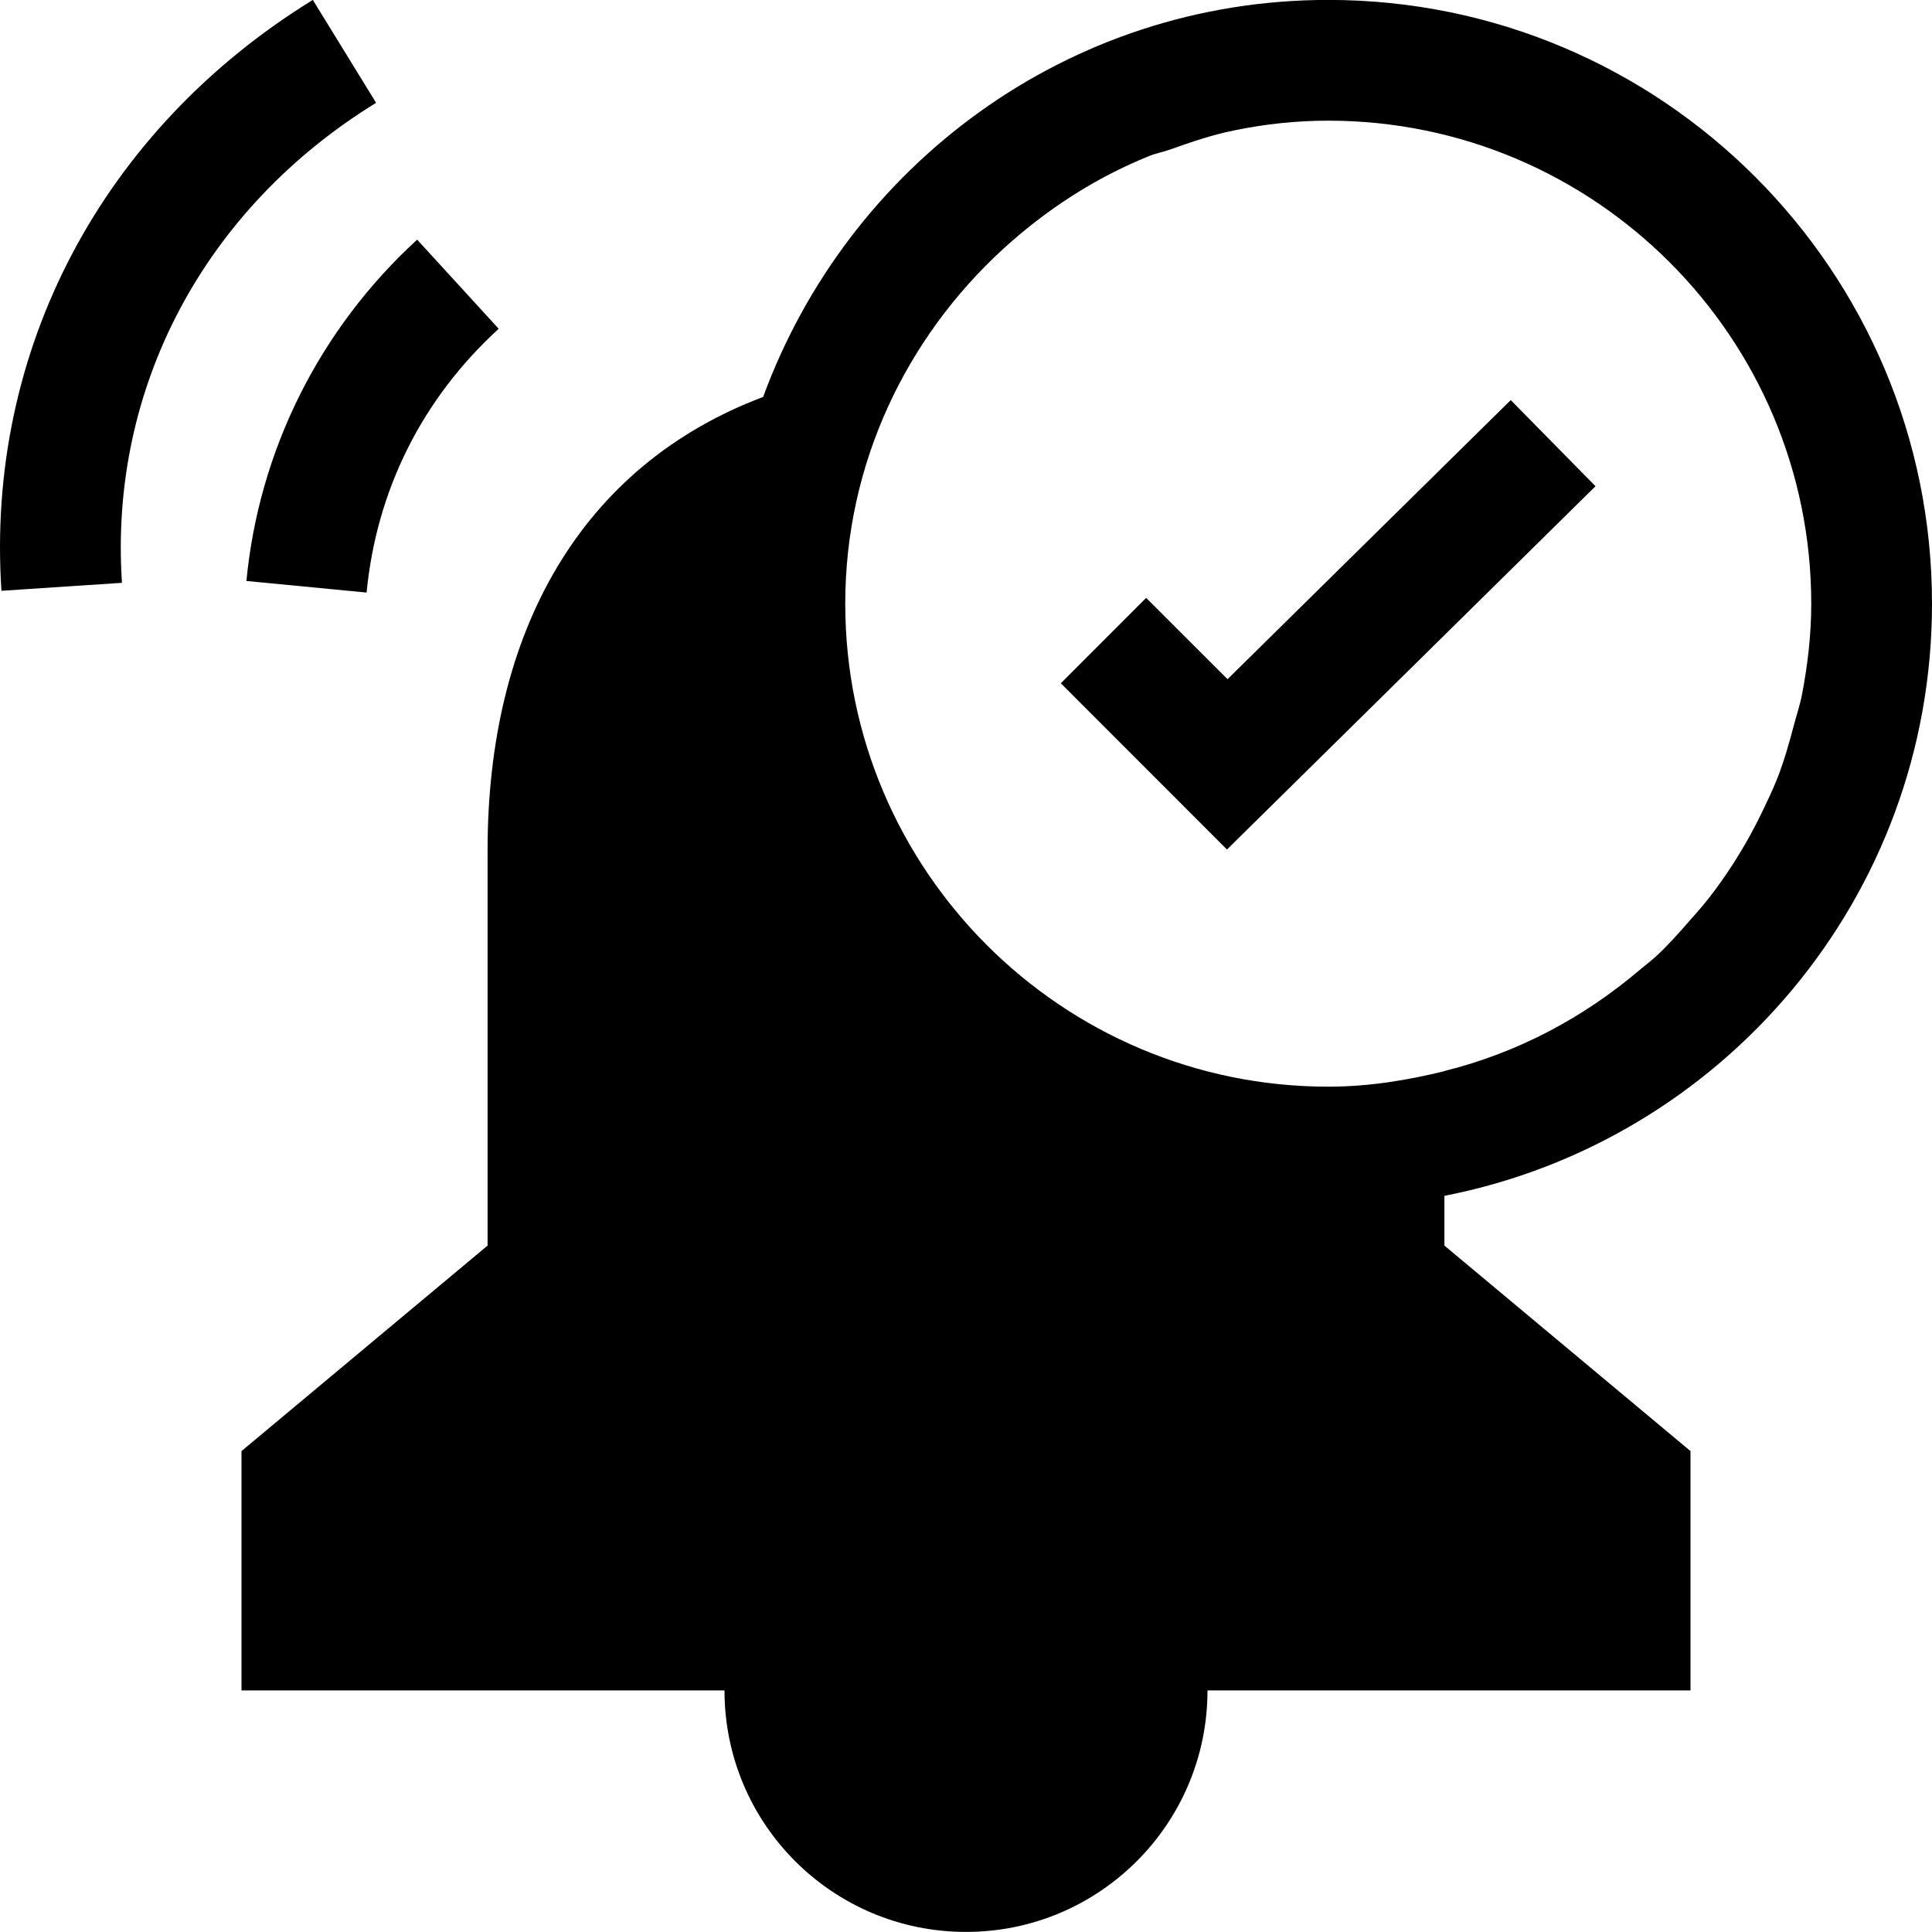 <svg width="24" height="24" viewBox="0 0 24 24" fill="none" xmlns="http://www.w3.org/2000/svg">
<g clip-path="url(#clip0_1102_67933)">
<path fill-rule="evenodd" clip-rule="evenodd" d="M3.061 7.217L4.554 7.361C4.677 6.088 5.244 4.954 6.195 4.084L5.182 2.977C3.97 4.087 3.217 5.593 3.061 7.217ZM4.672 1.277L3.886 -0.001C1.267 1.612 -0.18 4.355 0.018 7.339L1.515 7.24C1.354 4.82 2.535 2.593 4.672 1.277ZM16.5 13.499C13.191 13.499 10.5 10.81 10.5 7.499C10.5 5.752 11.264 4.19 12.46 3.094C12.992 2.608 13.602 2.209 14.281 1.936C14.363 1.903 14.451 1.888 14.534 1.858C14.797 1.765 15.062 1.673 15.341 1.618C15.716 1.541 16.102 1.499 16.5 1.499C19.809 1.499 22.5 4.19 22.5 7.499C22.5 7.885 22.456 8.258 22.386 8.623C22.362 8.752 22.32 8.873 22.287 8.999C22.227 9.226 22.164 9.449 22.08 9.665C22.021 9.815 21.951 9.959 21.881 10.105C21.797 10.276 21.709 10.441 21.609 10.603C21.513 10.762 21.411 10.913 21.3 11.062C21.21 11.185 21.113 11.299 21.012 11.411C20.871 11.573 20.73 11.734 20.573 11.879C20.505 11.941 20.433 11.995 20.364 12.053C19.671 12.641 18.854 13.078 17.945 13.304C17.943 13.304 17.943 13.306 17.943 13.306C17.478 13.421 17 13.499 16.5 13.499ZM24 7.499C24 3.358 20.642 -0.001 16.5 -0.001C13.264 -0.001 10.533 2.06 9.48 4.931C7.216 5.785 6.057 7.846 6.057 10.558V15.473L3 18.026V20.999H9C9 22.657 10.342 23.999 12 23.999C13.656 23.999 15 22.657 15 20.999H21V18.026L17.943 15.473V14.855C21.393 14.182 24 11.147 24 7.499ZM18.767 4.97L15.249 8.437L14.238 7.427L13.178 8.488L15.242 10.553L19.82 6.04L18.767 4.97Z" fill="black"/>
</g>
<defs>
<clipPath id="clip0_1102_67933">
<rect width="24" height="24" fill="white"/>
</clipPath>
</defs>
</svg>
